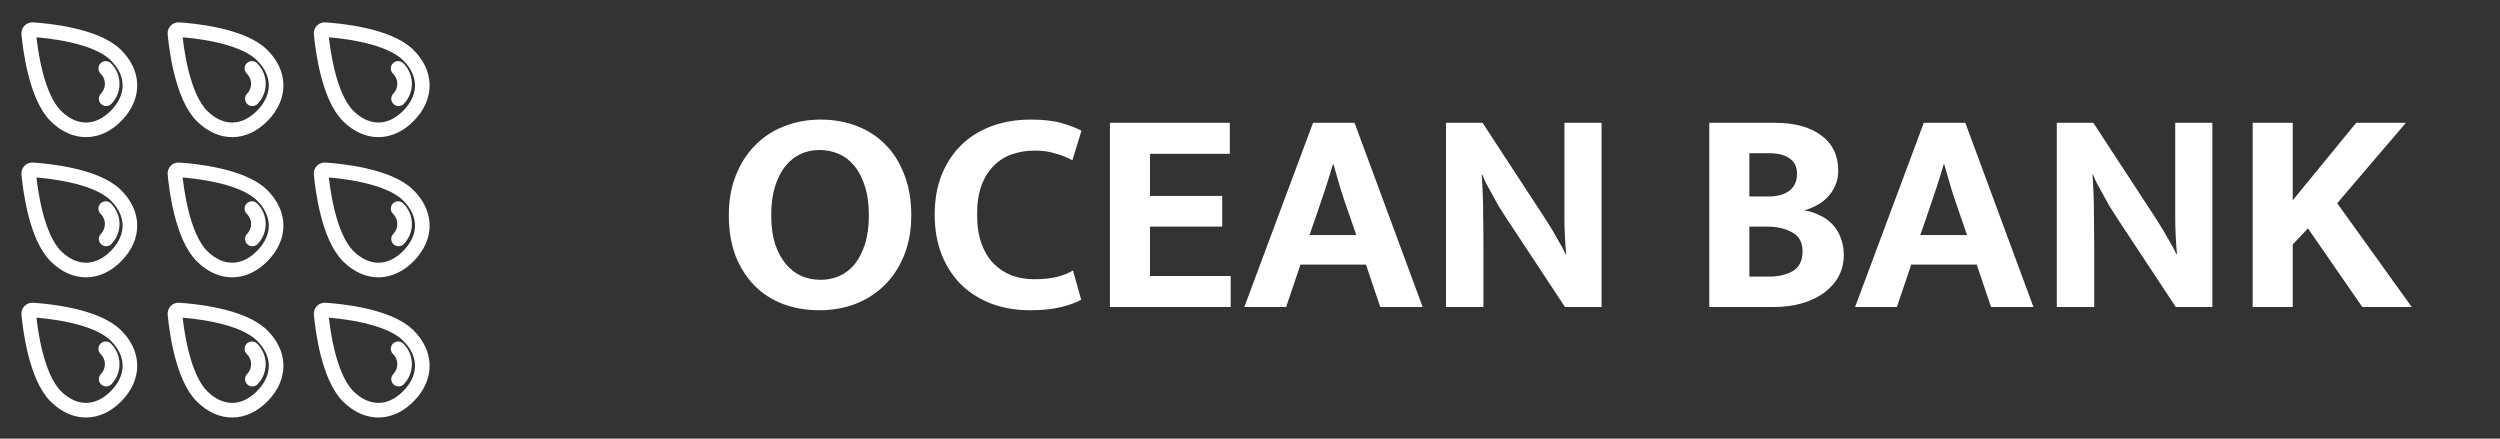 <svg width="171" height="30" viewBox="0 0 171 30" fill="none" xmlns="http://www.w3.org/2000/svg">
<rect x="0" y="0" width="171" height="30" fill="#333333" stroke="none"/>
<path d="M7.907 3.749C9.191 5.003 9.214 6.606 7.966 7.896C6.718 9.187 5.123 9.21 3.839 7.956C2.46 6.61 2.057 3.284 1.966 2.296C1.963 2.261 1.968 2.226 1.979 2.192C1.991 2.159 2.01 2.129 2.034 2.104C2.059 2.078 2.088 2.059 2.121 2.046C2.154 2.033 2.189 2.028 2.224 2.03C3.209 2.093 6.528 2.403 7.907 3.749Z" stroke="white" stroke-miterlimit="10"/>
<path d="M7.232 4.68C7.51 4.951 7.669 5.322 7.674 5.711C7.68 6.1 7.531 6.475 7.262 6.754" stroke="white" stroke-linecap="round" stroke-linejoin="round"/>
<path d="M7.907 13.337C9.191 14.592 9.214 16.194 7.966 17.485C6.718 18.776 5.123 18.799 3.839 17.544C2.46 16.198 2.057 12.873 1.966 11.885C1.963 11.85 1.968 11.814 1.979 11.781C1.991 11.748 2.01 11.717 2.034 11.692C2.059 11.667 2.088 11.647 2.121 11.634C2.154 11.622 2.189 11.616 2.224 11.618C3.209 11.682 6.528 11.991 7.907 13.337Z" stroke="white" stroke-miterlimit="10"/>
<path d="M7.232 14.269C7.51 14.54 7.669 14.911 7.674 15.299C7.68 15.688 7.531 16.064 7.262 16.343" stroke="white" stroke-linecap="round" stroke-linejoin="round"/>
<path d="M7.907 22.926C9.191 24.18 9.214 25.782 7.966 27.073C6.718 28.364 5.123 28.387 3.839 27.133C2.46 25.787 2.057 22.461 1.966 21.473C1.963 21.438 1.968 21.403 1.979 21.369C1.991 21.336 2.01 21.306 2.034 21.28C2.059 21.255 2.088 21.235 2.121 21.223C2.154 21.21 2.189 21.205 2.224 21.207C3.209 21.27 6.528 21.579 7.907 22.926Z" stroke="white" stroke-miterlimit="10"/>
<path d="M7.232 23.857C7.51 24.128 7.669 24.499 7.674 24.888C7.68 25.277 7.531 25.652 7.262 25.931" stroke="white" stroke-linecap="round" stroke-linejoin="round"/>
<path d="M17.907 3.749C19.191 5.003 19.214 6.606 17.966 7.896C16.718 9.187 15.123 9.21 13.839 7.956C12.46 6.61 12.057 3.284 11.966 2.296C11.963 2.261 11.968 2.226 11.979 2.192C11.991 2.159 12.01 2.129 12.034 2.104C12.059 2.078 12.088 2.059 12.121 2.046C12.154 2.033 12.189 2.028 12.224 2.03C13.209 2.093 16.528 2.403 17.907 3.749Z" stroke="white" stroke-miterlimit="10"/>
<path d="M17.232 4.68C17.51 4.951 17.669 5.322 17.674 5.711C17.68 6.1 17.531 6.475 17.262 6.754" stroke="white" stroke-linecap="round" stroke-linejoin="round"/>
<path d="M17.907 13.337C19.191 14.592 19.214 16.194 17.966 17.485C16.718 18.776 15.123 18.799 13.839 17.544C12.46 16.198 12.057 12.873 11.966 11.885C11.963 11.85 11.968 11.814 11.979 11.781C11.991 11.748 12.01 11.717 12.034 11.692C12.059 11.667 12.088 11.647 12.121 11.634C12.154 11.622 12.189 11.616 12.224 11.618C13.209 11.682 16.528 11.991 17.907 13.337Z" stroke="white" stroke-miterlimit="10"/>
<path d="M17.232 14.269C17.51 14.54 17.669 14.911 17.674 15.299C17.68 15.688 17.531 16.064 17.262 16.343" stroke="white" stroke-linecap="round" stroke-linejoin="round"/>
<path d="M17.907 22.926C19.191 24.18 19.214 25.782 17.966 27.073C16.718 28.364 15.123 28.387 13.839 27.133C12.46 25.787 12.057 22.461 11.966 21.473C11.963 21.438 11.968 21.403 11.979 21.369C11.991 21.336 12.01 21.306 12.034 21.28C12.059 21.255 12.088 21.235 12.121 21.223C12.154 21.21 12.189 21.205 12.224 21.207C13.209 21.27 16.528 21.579 17.907 22.926Z" stroke="white" stroke-miterlimit="10"/>
<path d="M17.232 23.857C17.51 24.128 17.669 24.499 17.674 24.888C17.68 25.277 17.531 25.652 17.262 25.931" stroke="white" stroke-linecap="round" stroke-linejoin="round"/>
<path d="M27.907 3.749C29.191 5.003 29.214 6.606 27.966 7.896C26.718 9.187 25.123 9.21 23.839 7.956C22.46 6.61 22.057 3.284 21.966 2.296C21.963 2.261 21.968 2.226 21.979 2.192C21.991 2.159 22.01 2.129 22.034 2.104C22.059 2.078 22.088 2.059 22.121 2.046C22.154 2.033 22.189 2.028 22.224 2.03C23.209 2.093 26.528 2.403 27.907 3.749Z" stroke="white" stroke-miterlimit="10"/>
<path d="M27.232 4.68C27.51 4.951 27.669 5.322 27.674 5.711C27.68 6.1 27.531 6.475 27.262 6.754" stroke="white" stroke-linecap="round" stroke-linejoin="round"/>
<path d="M27.907 13.337C29.191 14.592 29.214 16.194 27.966 17.485C26.718 18.776 25.123 18.799 23.839 17.544C22.46 16.198 22.057 12.873 21.966 11.885C21.963 11.85 21.968 11.814 21.979 11.781C21.991 11.748 22.01 11.717 22.034 11.692C22.059 11.667 22.088 11.647 22.121 11.634C22.154 11.622 22.189 11.616 22.224 11.618C23.209 11.682 26.528 11.991 27.907 13.337Z" stroke="white" stroke-miterlimit="10"/>
<path d="M27.232 14.269C27.51 14.54 27.669 14.911 27.674 15.3C27.68 15.688 27.531 16.064 27.262 16.343" stroke="white" stroke-linecap="round" stroke-linejoin="round"/>
<path d="M27.907 22.926C29.191 24.18 29.214 25.782 27.966 27.073C26.718 28.364 25.123 28.387 23.839 27.133C22.46 25.787 22.057 22.461 21.966 21.473C21.963 21.438 21.968 21.403 21.979 21.369C21.991 21.336 22.01 21.306 22.034 21.28C22.059 21.255 22.088 21.235 22.121 21.223C22.154 21.21 22.189 21.205 22.224 21.207C23.209 21.27 26.528 21.579 27.907 22.926Z" stroke="white" stroke-miterlimit="10"/>
<path d="M27.232 23.857C27.51 24.128 27.669 24.499 27.674 24.888C27.68 25.277 27.531 25.652 27.262 25.931" stroke="white" stroke-linecap="round" stroke-linejoin="round"/>
<path d="M56.131 8.18C57.024 8.18 57.851 8.327 58.611 8.62C59.371 8.913 60.024 9.34 60.571 9.9C61.117 10.447 61.544 11.127 61.851 11.94C62.171 12.753 62.331 13.68 62.331 14.72C62.331 15.733 62.171 16.64 61.851 17.44C61.531 18.24 61.091 18.92 60.531 19.48C59.971 20.04 59.304 20.473 58.531 20.78C57.771 21.073 56.944 21.22 56.051 21.22C55.157 21.22 54.331 21.08 53.571 20.8C52.811 20.507 52.157 20.087 51.611 19.54C51.064 18.98 50.631 18.3 50.311 17.5C50.004 16.687 49.851 15.76 49.851 14.72C49.851 13.707 50.011 12.8 50.331 12C50.651 11.187 51.091 10.5 51.651 9.94C52.211 9.367 52.871 8.933 53.631 8.64C54.404 8.333 55.237 8.18 56.131 8.18ZM52.751 14.72C52.751 15.467 52.837 16.12 53.011 16.68C53.197 17.227 53.444 17.687 53.751 18.06C54.057 18.42 54.411 18.693 54.811 18.88C55.224 19.053 55.664 19.14 56.131 19.14C56.584 19.14 57.011 19.053 57.411 18.88C57.824 18.693 58.177 18.42 58.471 18.06C58.764 17.687 58.997 17.227 59.171 16.68C59.344 16.12 59.431 15.467 59.431 14.72C59.431 13.947 59.337 13.28 59.151 12.72C58.977 12.16 58.737 11.7 58.431 11.34C58.124 10.967 57.764 10.693 57.351 10.52C56.951 10.347 56.517 10.26 56.051 10.26C55.584 10.26 55.151 10.353 54.751 10.54C54.351 10.727 54.004 11.007 53.711 11.38C53.417 11.74 53.184 12.2 53.011 12.76C52.837 13.32 52.751 13.973 52.751 14.72ZM70.733 19.1C71.346 19.1 71.866 19.047 72.293 18.94C72.719 18.833 73.086 18.687 73.393 18.5L73.953 20.5C73.633 20.687 73.18 20.853 72.593 21C72.006 21.147 71.293 21.22 70.453 21.22C69.506 21.22 68.633 21.073 67.833 20.78C67.033 20.473 66.34 20.04 65.753 19.48C65.18 18.907 64.733 18.22 64.413 17.42C64.093 16.607 63.933 15.693 63.933 14.68C63.933 13.693 64.086 12.8 64.393 12C64.713 11.2 65.153 10.52 65.713 9.96C66.286 9.387 66.98 8.947 67.793 8.64C68.606 8.333 69.513 8.18 70.513 8.18C71.366 8.18 72.066 8.26 72.613 8.42C73.173 8.58 73.626 8.753 73.973 8.94L73.353 10.96C73.006 10.773 72.62 10.62 72.193 10.5C71.779 10.367 71.313 10.3 70.793 10.3C70.246 10.3 69.733 10.38 69.253 10.54C68.773 10.7 68.353 10.96 67.993 11.32C67.633 11.667 67.346 12.12 67.133 12.68C66.933 13.227 66.833 13.893 66.833 14.68C66.833 15.44 66.933 16.1 67.133 16.66C67.333 17.207 67.606 17.66 67.953 18.02C68.313 18.38 68.726 18.653 69.193 18.84C69.673 19.013 70.186 19.1 70.733 19.1ZM75.919 8.4H84.119V10.52H78.659V13.4H83.599V15.5H78.659V18.88H84.179V21H75.919V8.4ZM89.571 16.08H92.771L92.191 14.4C92.004 13.88 91.831 13.36 91.671 12.84C91.511 12.307 91.358 11.773 91.211 11.24H91.171C91.024 11.747 90.864 12.267 90.691 12.8C90.518 13.32 90.338 13.853 90.151 14.4L89.571 16.08ZM89.811 8.4H92.651L97.311 21H94.411L93.431 18.1H88.951L87.971 21H85.111L89.811 8.4ZM98.907 8.4H101.407L105.747 15.04C106.041 15.493 106.307 15.94 106.547 16.38C106.801 16.807 106.981 17.14 107.087 17.38H107.127C107.047 16.513 107.007 15.653 107.007 14.8C107.007 13.933 107.007 13.06 107.007 12.18V8.4H109.547V21H107.047L103.007 14.88C102.834 14.613 102.661 14.34 102.487 14.06C102.327 13.767 102.174 13.487 102.027 13.22C101.881 12.953 101.747 12.713 101.627 12.5C101.521 12.273 101.441 12.087 101.387 11.94H101.347C101.414 12.86 101.447 13.747 101.447 14.6C101.461 15.44 101.467 16.3 101.467 17.18V21H98.907V8.4ZM121.415 8.4C122.748 8.4 123.802 8.687 124.575 9.26C125.348 9.833 125.735 10.64 125.735 11.68C125.735 12.067 125.662 12.413 125.515 12.72C125.382 13.027 125.202 13.293 124.975 13.52C124.762 13.733 124.515 13.913 124.235 14.06C123.968 14.207 123.695 14.313 123.415 14.38C123.788 14.447 124.135 14.56 124.455 14.72C124.788 14.867 125.075 15.067 125.315 15.32C125.568 15.573 125.762 15.88 125.895 16.24C126.042 16.587 126.115 16.987 126.115 17.44C126.115 17.96 126.002 18.44 125.775 18.88C125.548 19.307 125.222 19.68 124.795 20C124.382 20.32 123.875 20.567 123.275 20.74C122.688 20.913 122.035 21 121.315 21H116.915V8.4H121.415ZM119.655 13.44H120.955C121.555 13.44 122.028 13.313 122.375 13.06C122.735 12.793 122.915 12.4 122.915 11.88C122.915 11.413 122.748 11.067 122.415 10.84C122.095 10.6 121.628 10.48 121.015 10.48H119.655V13.44ZM119.655 18.92H120.955C121.635 18.92 122.195 18.793 122.635 18.54C123.075 18.273 123.295 17.82 123.295 17.18C123.295 16.58 123.062 16.153 122.595 15.9C122.128 15.633 121.555 15.5 120.875 15.5H119.655V18.92ZM131.348 16.08H134.548L133.968 14.4C133.782 13.88 133.608 13.36 133.448 12.84C133.288 12.307 133.135 11.773 132.988 11.24H132.948C132.802 11.747 132.642 12.267 132.468 12.8C132.295 13.32 132.115 13.853 131.928 14.4L131.348 16.08ZM131.588 8.4H134.428L139.088 21H136.188L135.208 18.1H130.728L129.748 21H126.888L131.588 8.4ZM140.685 8.4H143.185L147.525 15.04C147.818 15.493 148.085 15.94 148.325 16.38C148.578 16.807 148.758 17.14 148.865 17.38H148.905C148.825 16.513 148.785 15.653 148.785 14.8C148.785 13.933 148.785 13.06 148.785 12.18V8.4H151.325V21H148.825L144.785 14.88C144.611 14.613 144.438 14.34 144.265 14.06C144.105 13.767 143.951 13.487 143.805 13.22C143.658 12.953 143.525 12.713 143.405 12.5C143.298 12.273 143.218 12.087 143.165 11.94H143.125C143.191 12.86 143.225 13.747 143.225 14.6C143.238 15.44 143.245 16.3 143.245 17.18V21H140.685V8.4ZM154.083 21V8.4H156.823V13.7L161.163 8.4H164.563L159.863 13.9L164.963 21H161.583L157.863 15.62L156.823 16.72V21H154.083Z" fill="white"/>
</svg>
